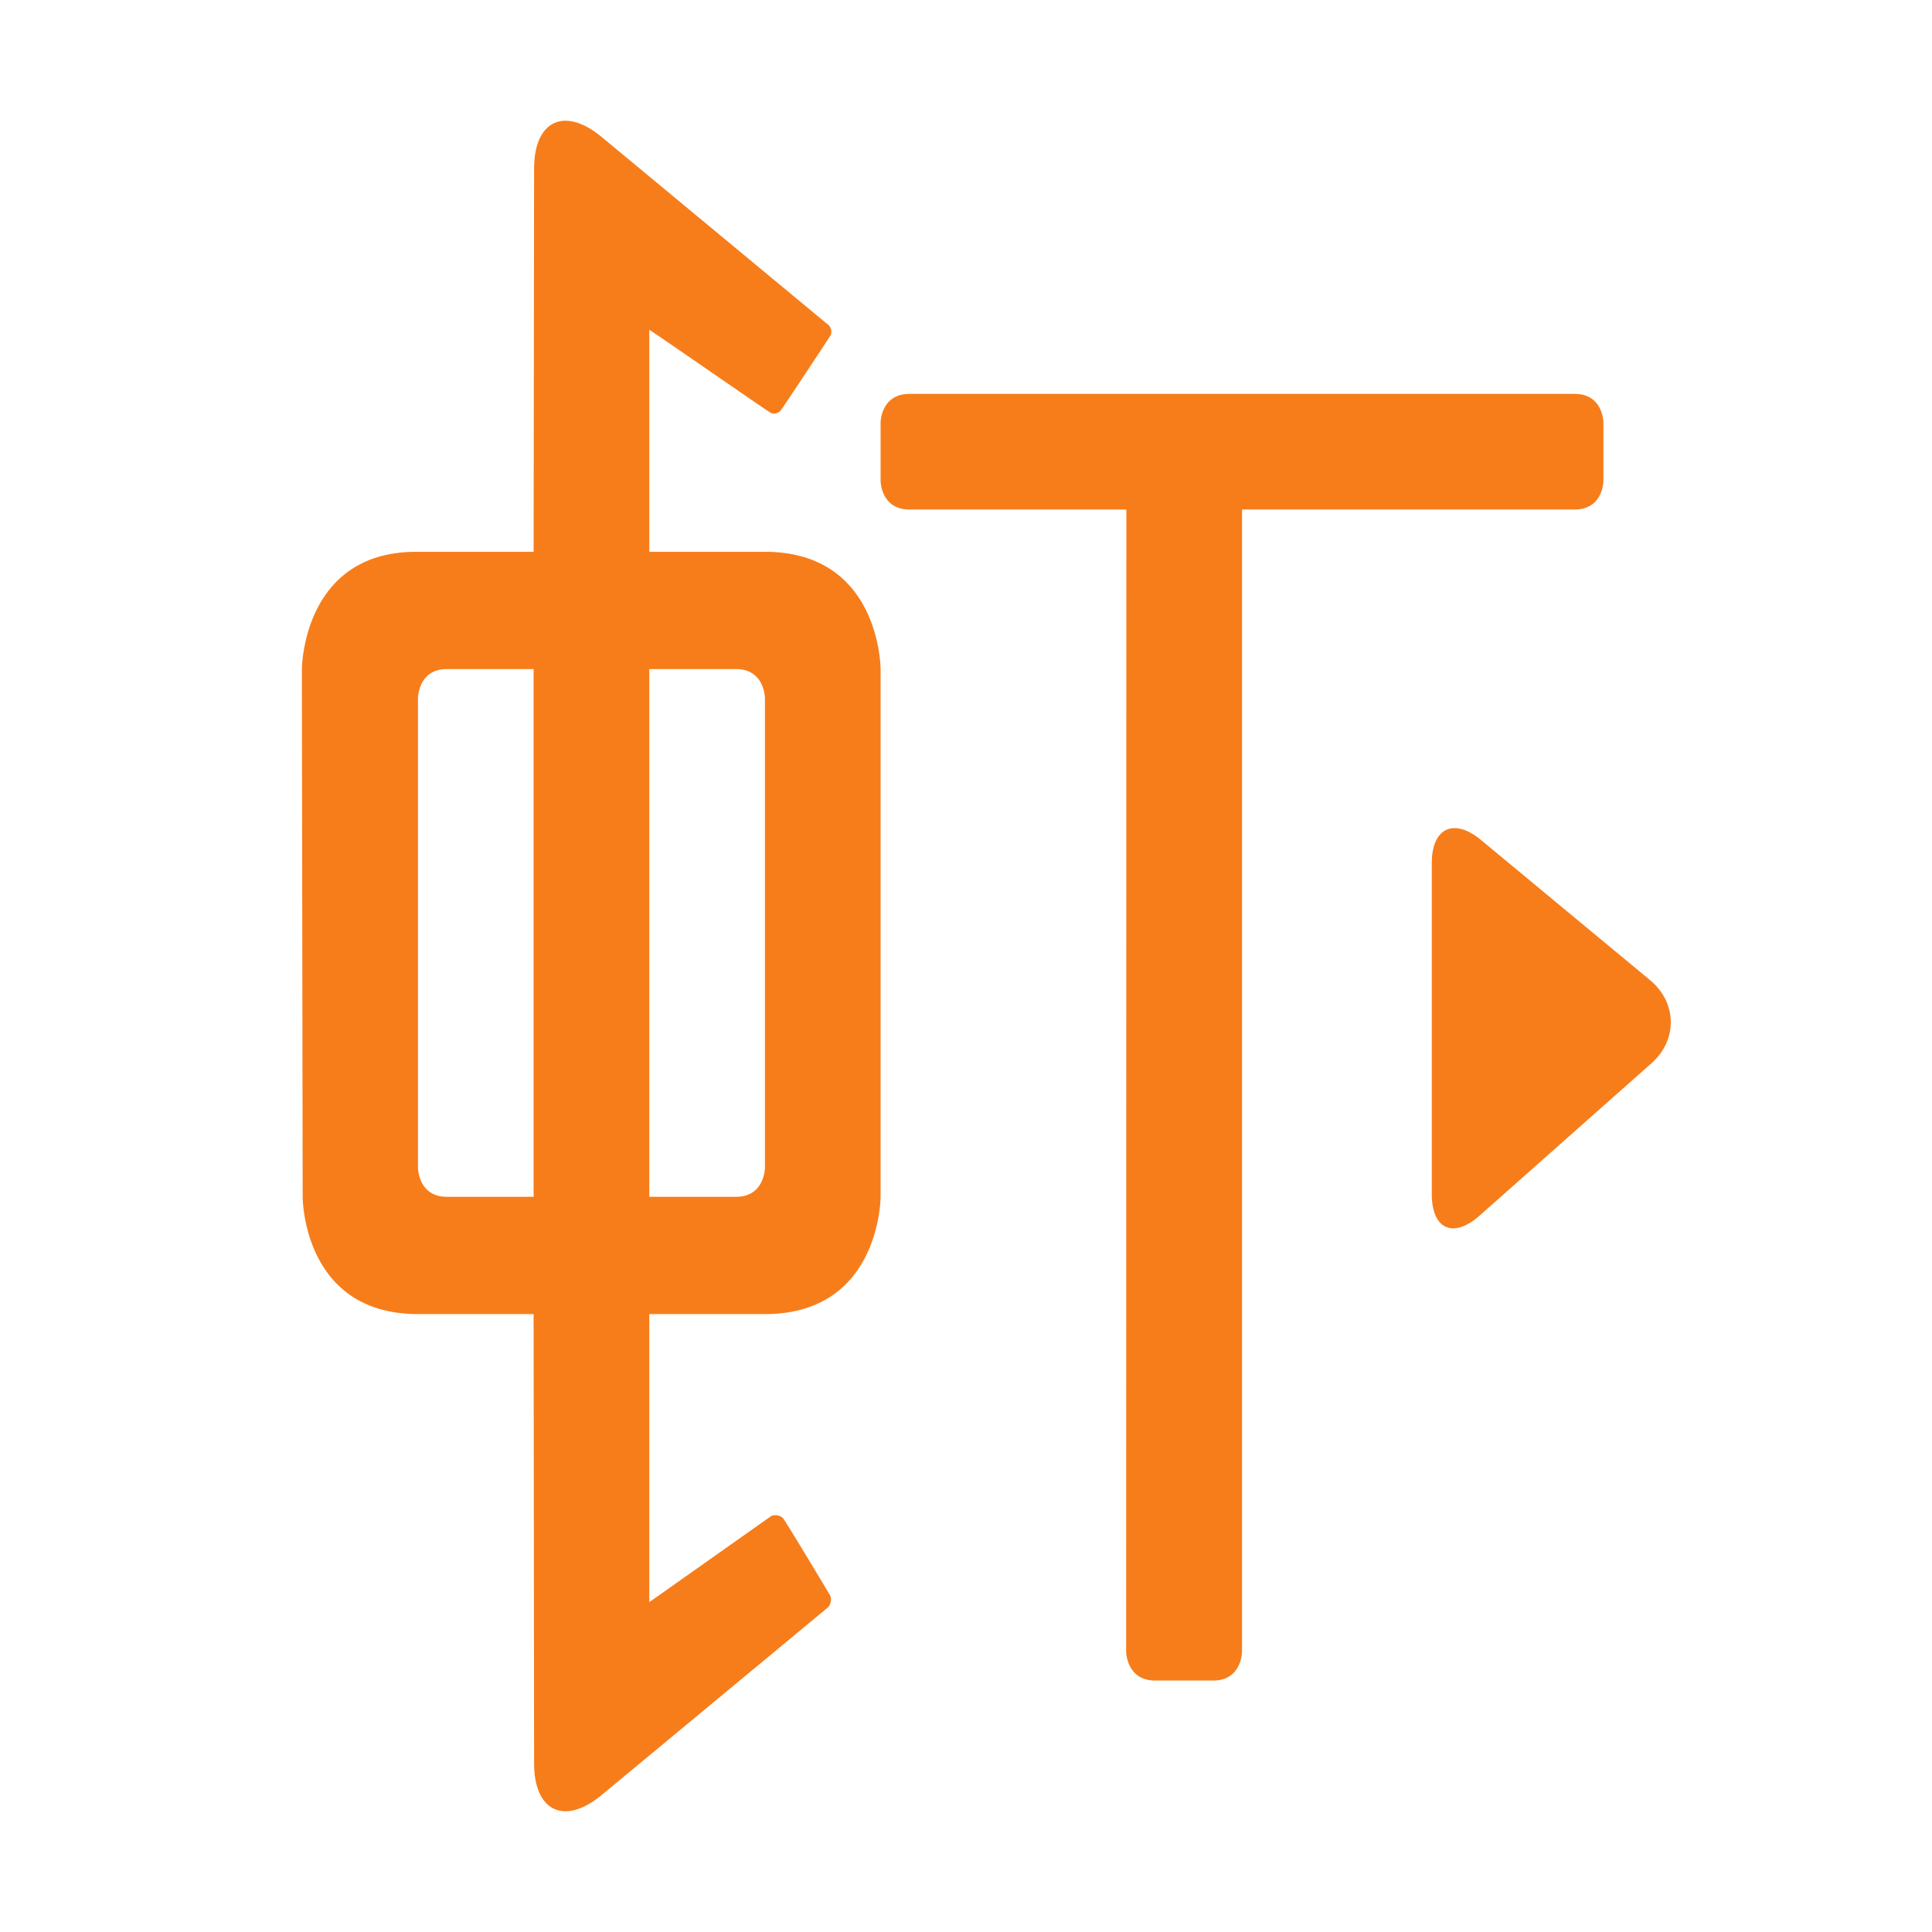 <?xml version="1.0" standalone="no"?><!DOCTYPE svg PUBLIC "-//W3C//DTD SVG 1.1//EN" "http://www.w3.org/Graphics/SVG/1.1/DTD/svg11.dtd"><svg t="1494916588525" class="icon" style="" viewBox="0 0 1024 1024" version="1.1" xmlns="http://www.w3.org/2000/svg" p-id="6148" xmlns:xlink="http://www.w3.org/1999/xlink" width="200" height="200"><defs><style type="text/css"></style></defs><path d="M874.587 519.508L784.92 445.18c-14.31-11.866-26.043-6.351-26.043 12.247v175.497c0 18.603 11.399 23.732 25.312 11.398l91.135-80.783c13.913-12.346 13.591-32.154-0.737-44.032zM849.86 254.737v-30.645s0-15.329-15.323-15.329H482.064c-15.328 0-15.334 15.329-15.334 15.329v30.645s0 15.323 15.334 15.323h114.932l-0.117 605.344s0.117 15.323 15.44 15.323h30.645c15.322 0 15.334-15.323 15.334-15.323V270.06h176.24c15.323 0 15.323-15.323 15.323-15.323zM283.078 934.558c0 25.563 16.13 33.155 35.81 16.838l119.242-98.849 0.614-0.509c1.029-1.105 1.69-2.561 1.69-4.193 0-0.813-0.176-1.59-0.462-2.304 0 0-24.049-40.137-25.037-40.962-1.07-0.9-2.404-1.503-3.924-1.503a6.01 6.01 0 0 0-2.246 0.45l-2.31 1.632-62.32 44.02V696.49h61.302c61.309 0 61.297-62.162 61.297-62.162V354.625s0-62.156-61.297-62.156h-61.302V174.818c0.544 0 63.507 43.763 64.537 44.09 0.49 0.152 1 0.316 1.544 0.316 1.222 0 2.286-0.485 3.175-1.175 0.854-0.685 26.832-40.272 26.832-40.272a5.363 5.363 0 0 0 0.404-1.989c0-1.269-0.509-2.392-1.252-3.298L318.888 72.6c-19.68-16.31-35.81-8.72-35.81 16.838l-0.251 203.03h-62.262c-60.337 0-60.565 62.157-60.565 62.157l0.421 279.703s-0.193 62.162 61.115 62.162h61.29l0.252 238.068z m122.36-315.763s0 15.533-15.335 15.533h-45.968V354.625h45.968c15.334 0 15.334 15.533 15.334 15.533v248.637z m-122.611 15.533h-45.98c-15.31 0-15.31-15.533-15.31-15.533V370.158s-0.012-15.533 15.31-15.533h45.98v279.703z" p-id="6149" fill="#F77D1B"></path></svg>